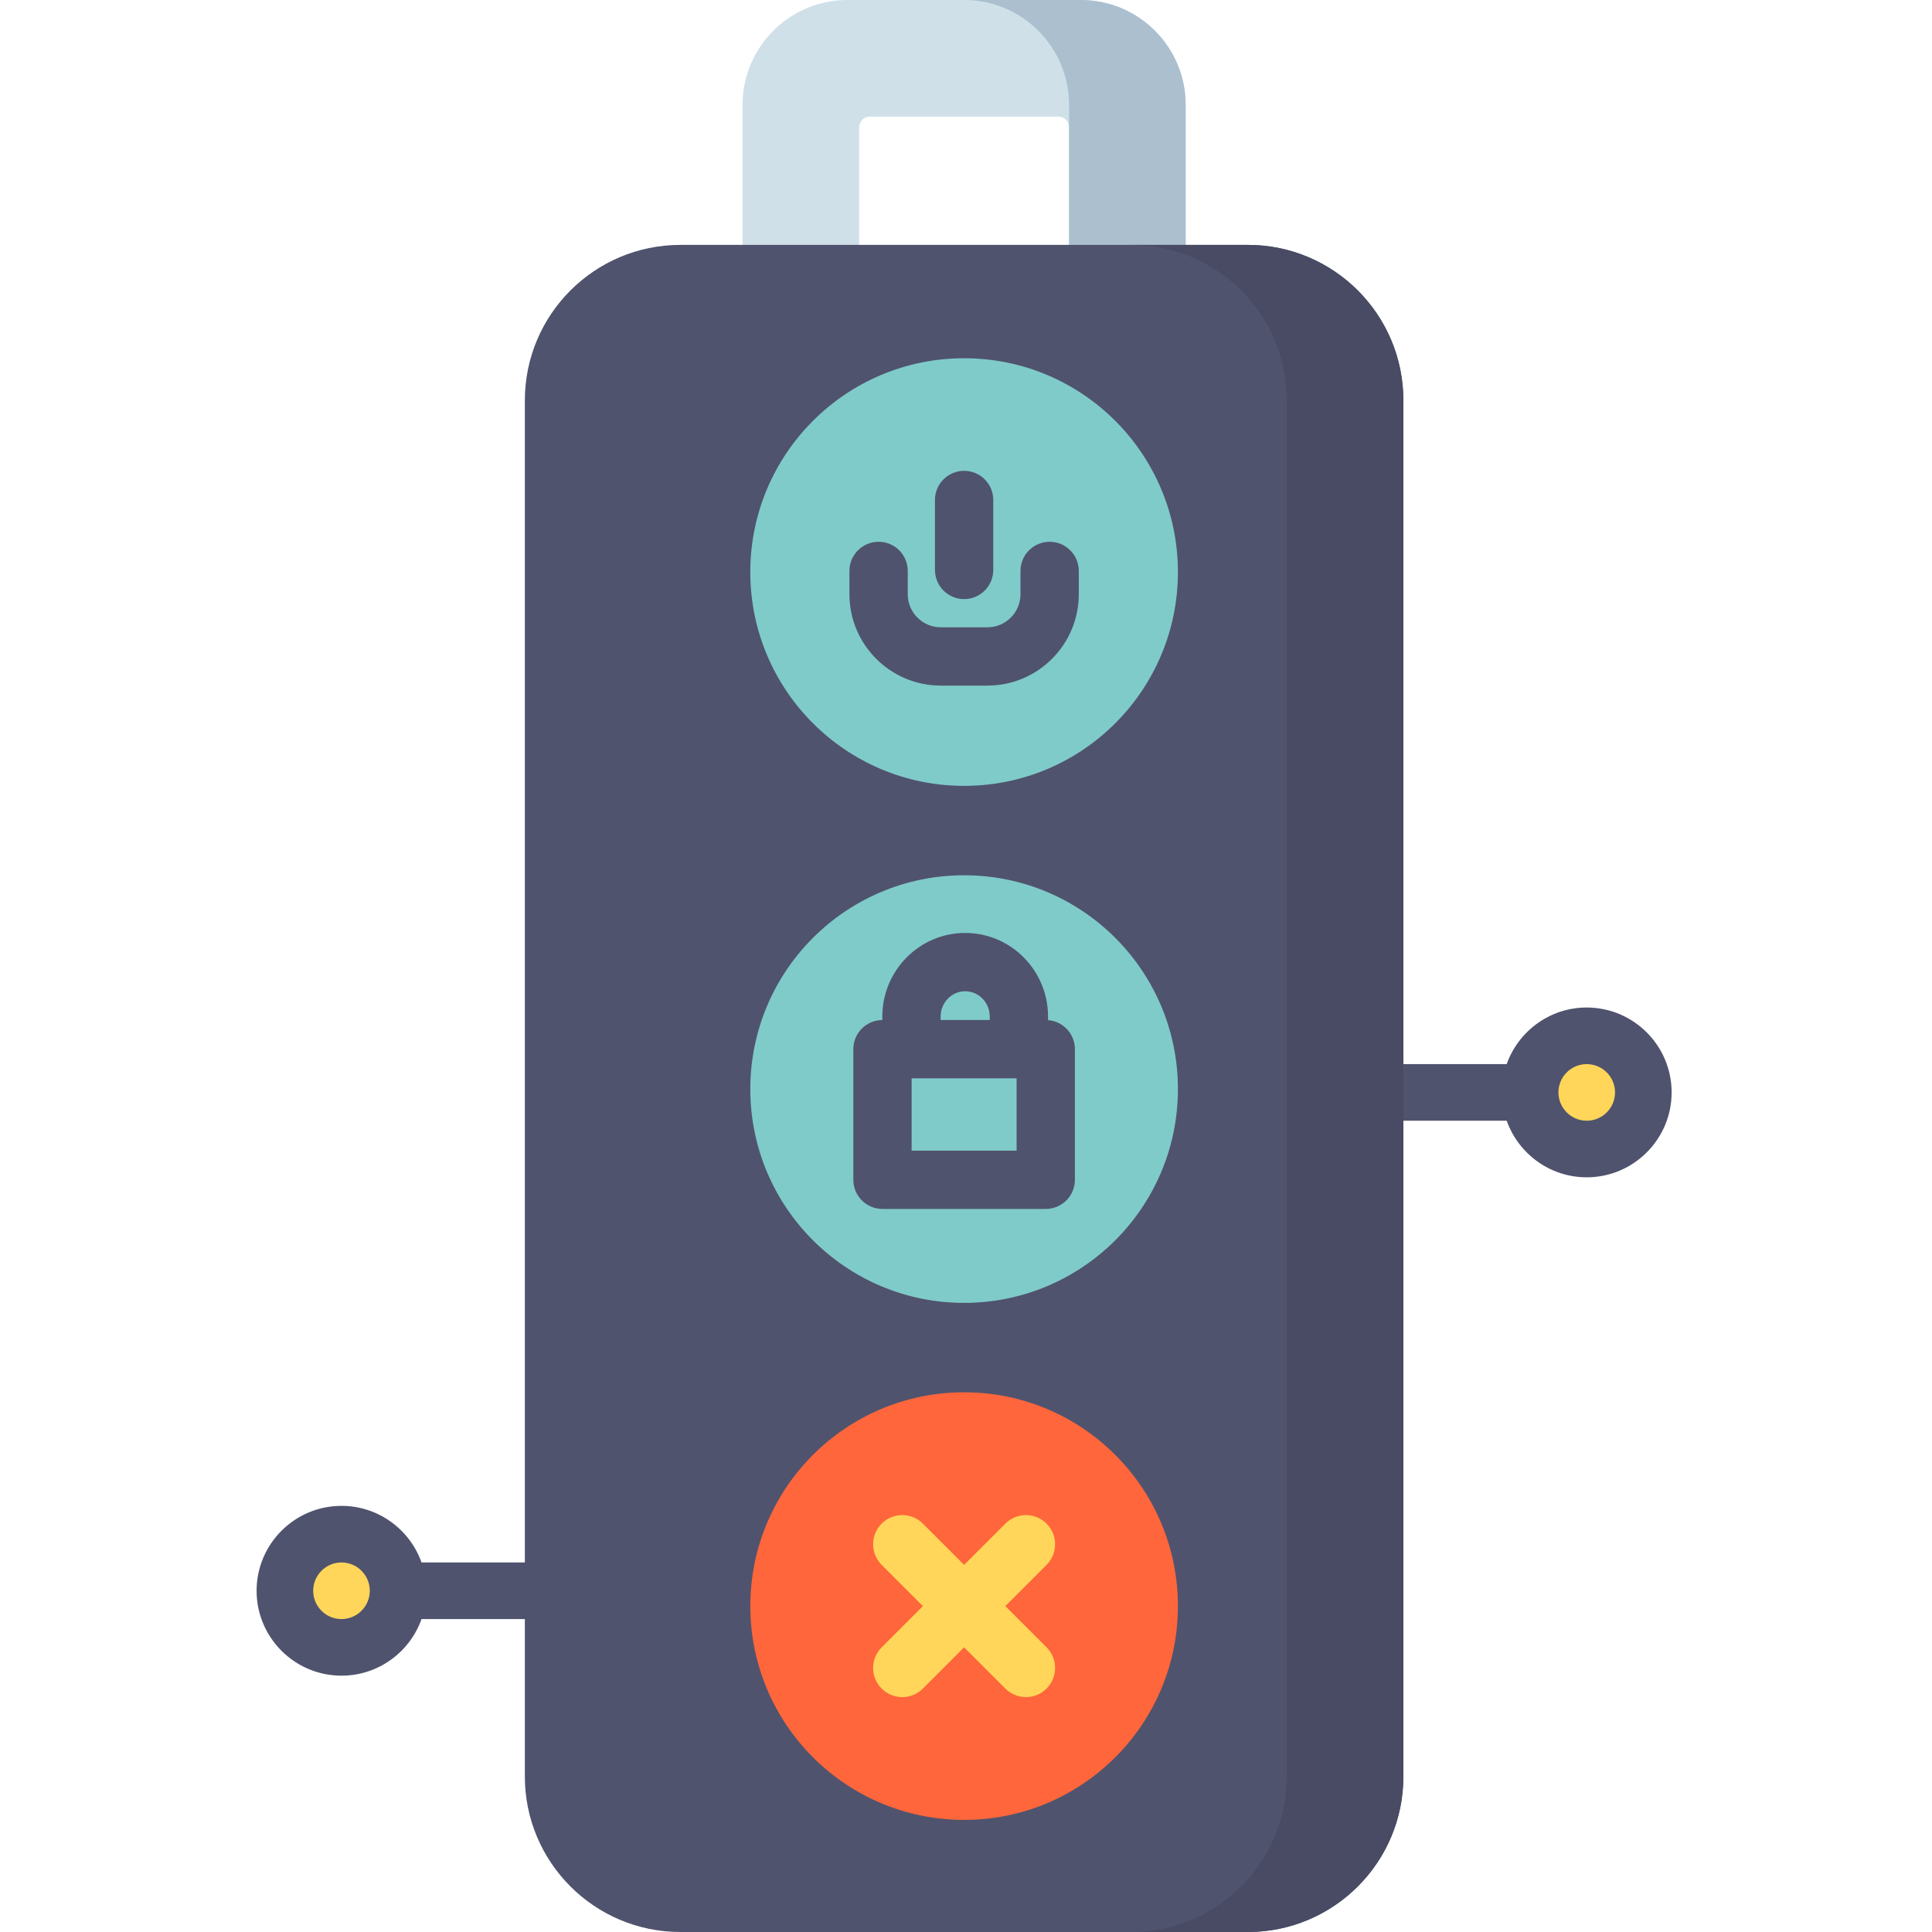 <svg height="512pt" viewBox="-68 0 512 512" width="512pt" xmlns="http://www.w3.org/2000/svg"><path d="m367.5 289.5c0 8.285-6.715 15-15 15s-15-6.715-15-15 6.715-15 15-15 15 6.715 15 15zm0 0" fill="#ffd659"/><path d="m37.5 421.57c0 8.285-6.715 15-15 15s-15-6.715-15-15c0-8.285 6.715-15 15-15s15 6.715 15 15zm0 0" fill="#ffd659"/><path d="m352.5 267c-9.777 0-18.113 6.27-21.211 15h-88.789c-4.141 0-7.5 3.355-7.5 7.5s3.359 7.5 7.5 7.5h88.789c3.098 8.73 11.434 15 21.211 15 12.406 0 22.5-10.094 22.5-22.5s-10.094-22.5-22.5-22.5zm0 30c-4.137 0-7.5-3.363-7.5-7.5s3.363-7.5 7.5-7.5 7.5 3.363 7.5 7.5-3.363 7.5-7.5 7.5zm0 0" fill="#50536e"/><path d="m132.5 414.07h-88.789c-3.098-8.727-11.434-15-21.211-15-12.406 0-22.5 10.094-22.5 22.5s10.094 22.5 22.5 22.5c9.777 0 18.113-6.27 21.211-15h88.789c4.141 0 7.5-3.355 7.5-7.5 0-4.141-3.359-7.5-7.5-7.5zm-110 15c-4.137 0-7.5-3.363-7.5-7.5 0-4.137 3.363-7.5 7.5-7.5s7.5 3.363 7.5 7.5c0 4.137-3.363 7.5-7.5 7.5zm0 0" fill="#50536e"/><path d="m246.219 27.816v67.125h-30.902v-61.203c0-1.566-1.27-2.832-2.836-2.832h-49.961c-1.566 0-2.836 1.266-2.836 2.832v61.203h-30.902v-67.125c0-15.363 12.453-27.816 27.812-27.816h61.812c15.359 0 27.812 12.453 27.812 27.816zm0 0" fill="#cfe0e9"/><path d="m218.406 0h-30.906c15.359 0 27.816 12.453 27.816 27.816v67.125h30.902v-67.125c0-15.363-12.453-27.816-27.812-27.816zm0 0" fill="#abbfcf"/><path d="m262.684 512h-150.367c-22.77 0-41.227-18.461-41.227-41.227v-364.645c0-22.77 18.461-41.227 41.227-41.227h150.367c22.77 0 41.227 18.457 41.227 41.227v364.645c0 22.766-18.457 41.227-41.227 41.227zm0 0" fill="#50536e"/><path d="m262.684 64.902h-30.906c22.77 0 41.227 18.457 41.227 41.227v364.641c0 22.77-18.457 41.23-41.227 41.23h30.906c22.77 0 41.227-18.461 41.227-41.23v-364.641c0-22.77-18.457-41.227-41.227-41.227zm0 0" fill="#484b63"/><path d="m244.16 151.602c0 31.293-25.367 56.66-56.66 56.66s-56.66-25.367-56.66-56.66c0-31.293 25.367-56.66 56.66-56.66s56.66 25.367 56.66 56.66zm0 0" fill="#7fcbca"/><path d="m244.16 288.617c0 31.293-25.367 56.66-56.66 56.66s-56.66-25.367-56.66-56.66c0-31.293 25.367-56.66 56.66-56.66s56.66 25.367 56.66 56.66zm0 0" fill="#7fcbca"/><path d="m244.16 425.633c0 31.289-25.367 56.656-56.66 56.656s-56.66-25.367-56.66-56.656c0-31.293 25.367-56.66 56.66-56.66s56.66 25.367 56.66 56.66zm0 0" fill="#ff663b"/><path d="m210.164 143.574c-4.266 0-7.727 3.457-7.727 7.727v6.18c0 4.828-3.926 8.758-8.758 8.758h-12.359c-4.828 0-8.758-3.93-8.758-8.758v-6.18c0-4.27-3.461-7.727-7.727-7.727-4.266 0-7.727 3.457-7.727 7.727v6.18c0 13.348 10.859 24.211 24.211 24.211h12.359c13.352 0 24.211-10.863 24.211-24.211v-6.18c0-4.27-3.461-7.727-7.727-7.727zm0 0" fill="#50536e"/><path d="m187.5 158.77c4.266 0 7.727-3.461 7.727-7.727v-18.543c0-4.27-3.461-7.727-7.727-7.727s-7.727 3.461-7.727 7.727v18.543c0 4.266 3.461 7.727 7.727 7.727zm0 0" fill="#50536e"/><path d="m209.352 403.777c-3.016-3.016-7.906-3.016-10.926 0l-10.926 10.926-10.926-10.926c-3.02-3.016-7.91-3.016-10.93 0-3.016 3.02-3.016 7.91 0 10.926l10.926 10.93-10.926 10.926c-3.016 3.02-3.016 7.91 0 10.93 1.512 1.508 3.488 2.262 5.465 2.262s3.953-.754 5.461-2.262l10.93-10.93 10.926 10.926c1.512 1.508 3.488 2.262 5.465 2.262s3.953-.754 5.461-2.262c3.02-3.016 3.02-7.91 0-10.926l-10.926-10.93 10.926-10.926c3.02-3.016 3.02-7.906 0-10.926zm0 0" fill="#ffd659"/><path d="m209.742 270.344v-.957c0-12.211-9.848-22.148-21.957-22.148s-21.961 9.938-21.961 22.148v.93c-4.246.023-7.684 3.469-7.684 7.723v34.617c0 4.266 3.457 7.727 7.727 7.727h43.266c4.27 0 7.727-3.461 7.727-7.727v-34.617c0-4.059-3.133-7.383-7.117-7.695zm-21.957-7.652c3.586 0 6.508 3.004 6.508 6.695v.926h-13.016v-.926c0-3.691 2.918-6.695 6.508-6.695zm13.621 42.238h-27.812v-19.164h27.812zm0 0" fill="#50536e"/></svg>